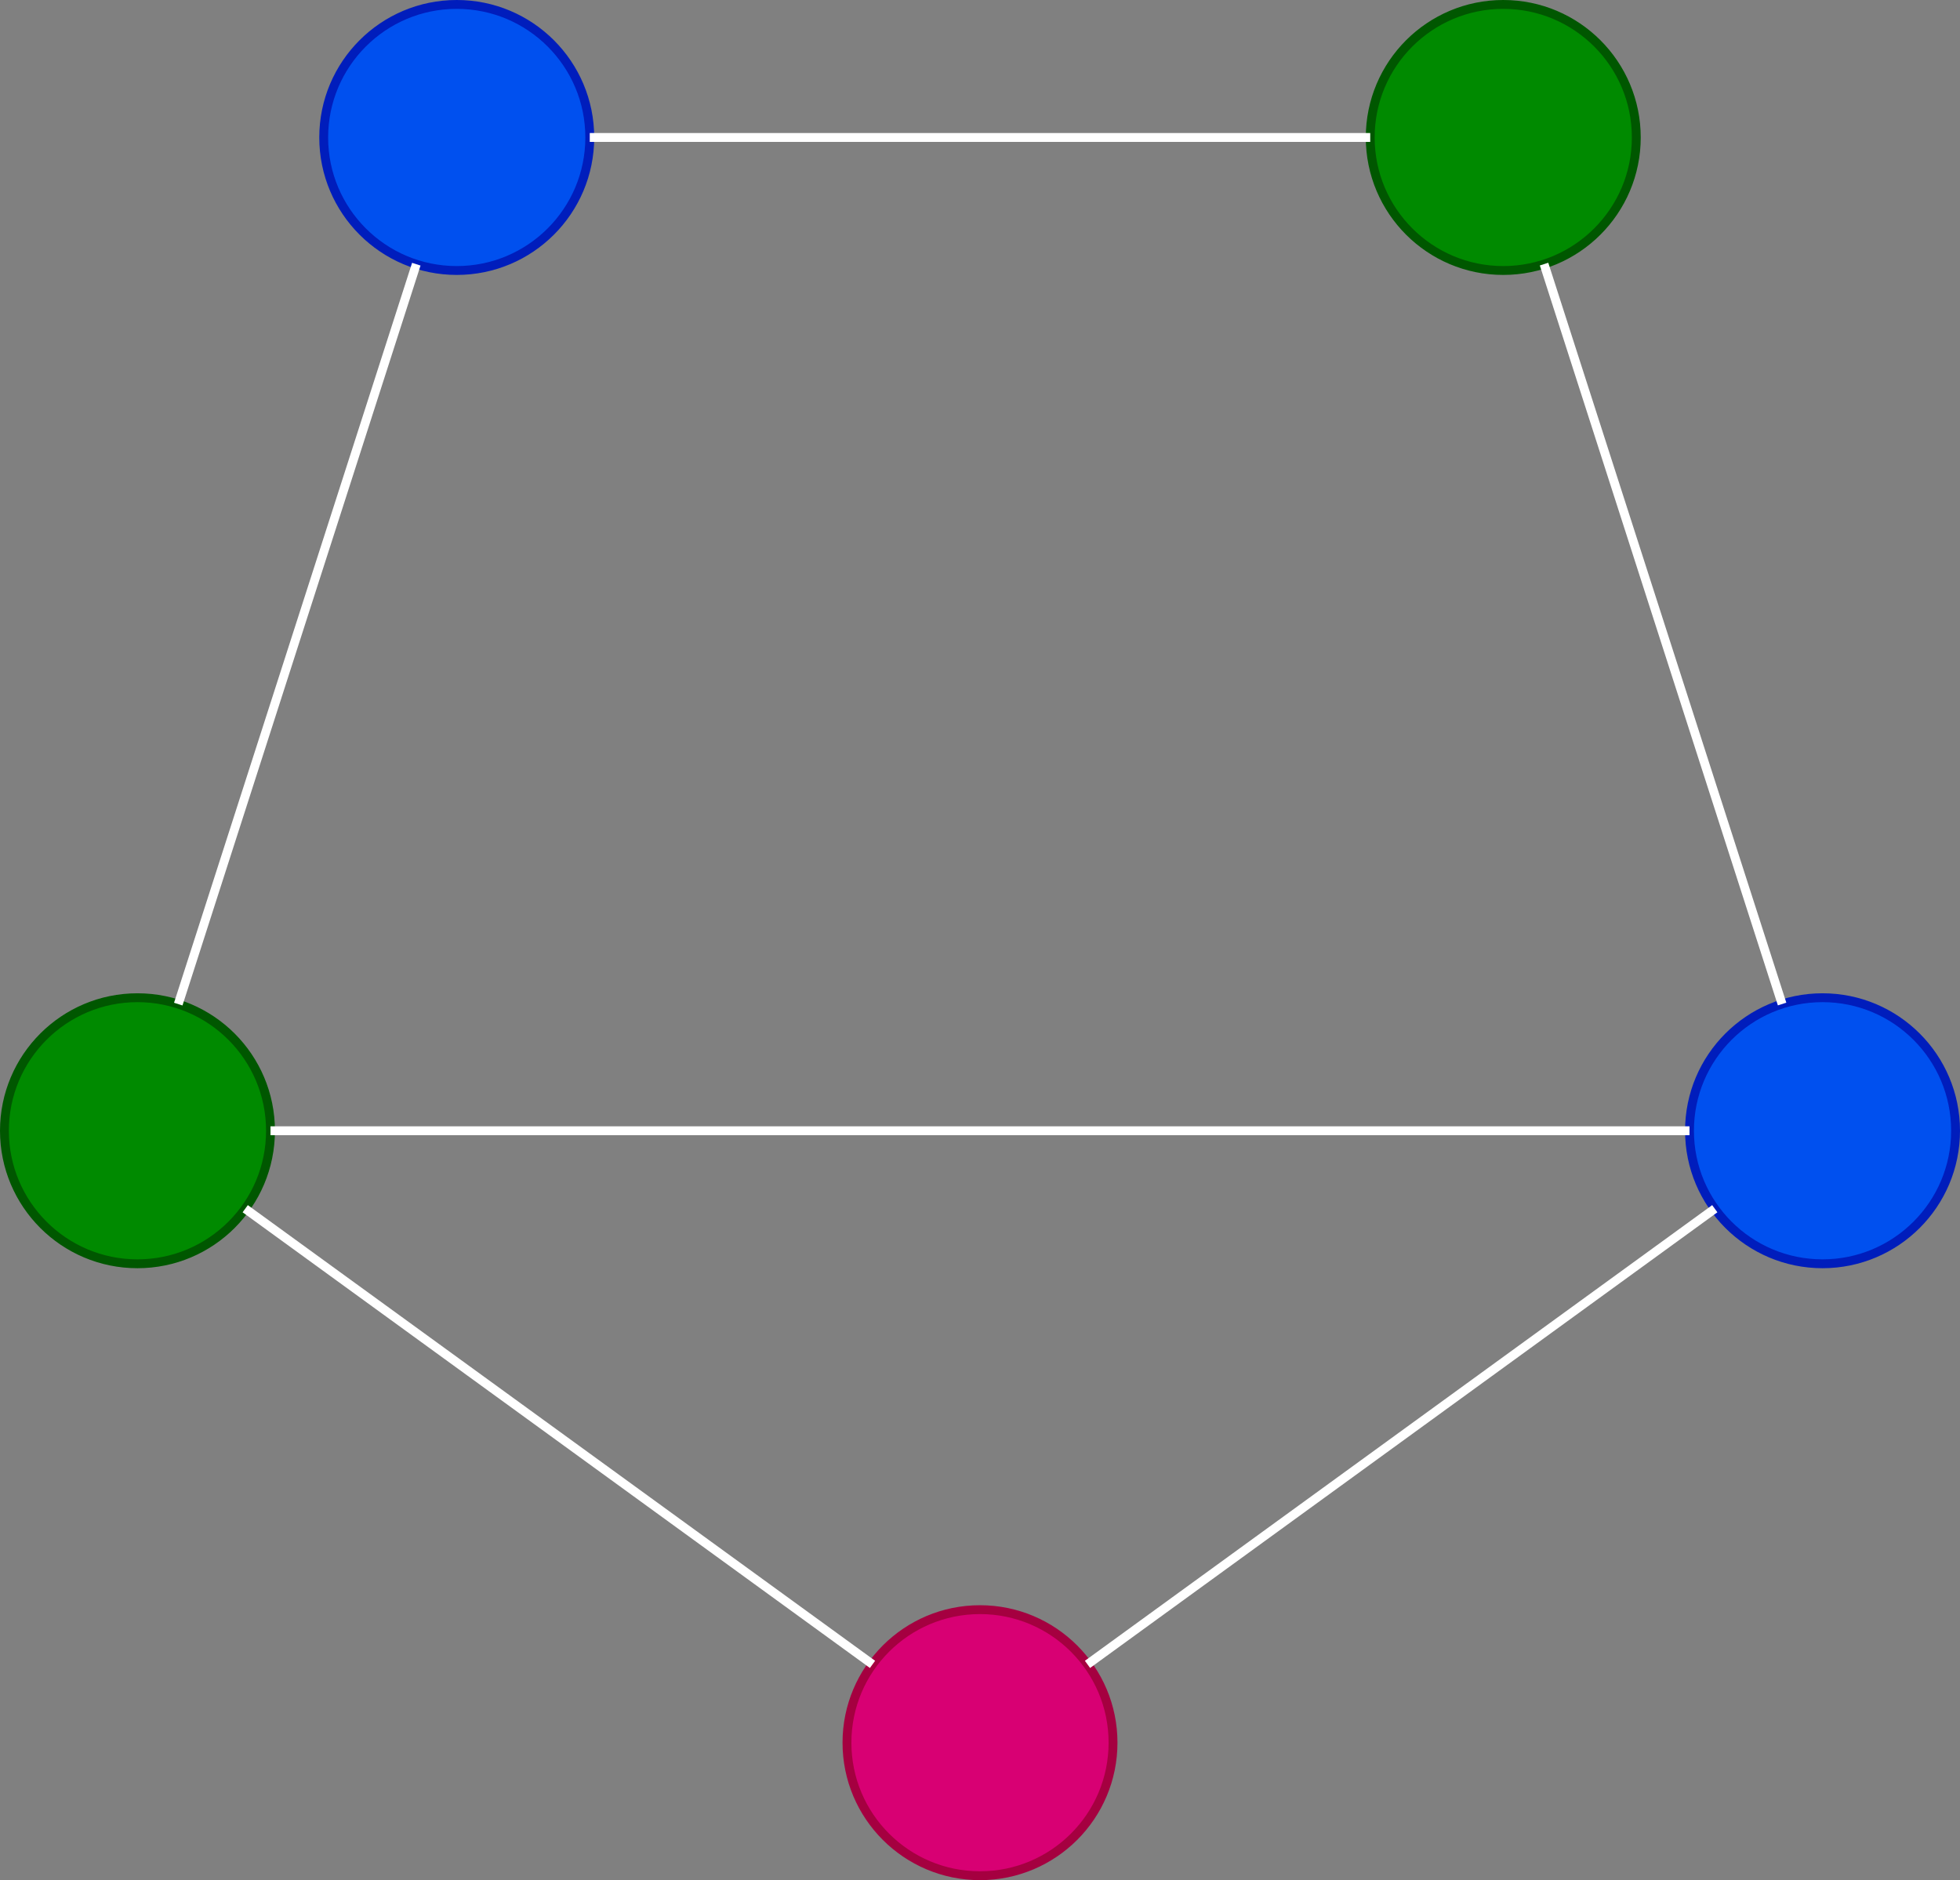 <svg xmlns="http://www.w3.org/2000/svg" xmlns:xlink="http://www.w3.org/1999/xlink" version="1.1" width="221px" height="212px" viewBox="-0.5 -0.5 221 212" content="&lt;mxfile host=&quot;008978e7-1bd5-4634-9471-863de9d50161&quot; modified=&quot;2020-10-02T18:20:21.897Z&quot; agent=&quot;5.0 (X11; Linux x86_64) AppleWebKit/537.36 (KHTML, like Gecko) code-oss/1.49.0 Chrome/83.0.41.122 Electron/9.2.1 Safari/537.36&quot; etag=&quot;G750eReaXWaEnY6yJNxw&quot; version=&quot;13.1.3&quot;&gt;&lt;diagram id=&quot;6hGFLwfOUW9BJ-s0fimq&quot; name=&quot;Page-1&quot;&gt;5VhNb+IwEP01XKOxZ/x1bOnHXlZaqYc9R8RAtAGjkBa6v36Hxik40BVCpSCVA4qf7UnmvZfJJAMcztaPdb6Y/gyFrwYSivUA7wZSSqP4fwO8tgBabIFJXRYtJLbAU/nXRxAi+lwWfpksbEKomnKRgqMwn/tRk2B5XYdVumwcqvSsi3zi94CnUV7to7/Lopm2qJVmi//w5WTanVlo187M8m5xzGQ5zYuw2oHwfoDDOoSmPZqth77acNfx0u57+GD2/cJqP2+O2SDbDS959Rxzi9fVvHbJ8gbmlQe3q2nZ+KdFPtrMrFhZxqbNrOKR4MN8uWjJHpdrz/Fvx2VVDUMV6rdAWFgAg4wvmzr88TszNwqAYLMjzJsdfPz2Y3w/rZjpi68bv96BYpqPPsx8U7/ykjhLEFOLniMTQ6y2CmJUZbojXofl0TOT98hbWvkgMnuYZfxClgEU+PEhlgHE3e3wzCw7k7Lcsf4FLNOXsmxzgMMsKwPn9rIWCcvSwZexrL6Nl5HwYizrb+NlhMtVDHMEy/PiZtMx8Gge5j5ldh7uC24M4mpxiMKHt9//qFqG53rkk8dxk9cT3+XZQr5IWpJ9OnfoUgfo6rDaV3lTvqSNzCEO4xl+hZKvd6tW17h0avVlaLOJu3Ybj34gkwZC2wvUcrAX6E3S97SPUtlem8q4r7K+LpVJpeIgnagyYoYO0VnujiUIm4bVKtOgNQgjjOE153JA995wPRagq7/RLWUIGkiDAw6aFmlUOjOauBFxRNK4Xvhj7UHUqybibEVAdA+ma7aAujILYCYtdwCKNveo1alWJDNyWggjQVmp9YklgkBn2jh+cQCltYS0RBCYjCwYRSQUaOvO5o9j3oQ/1x89mU9pDvRl/QGZQAEkpCZFKu2WUWLGNV+xdFoJiT3ljrWHApdZs3GYlYZQdLfNe8WwmTBKOGEJ0IleEp/oj2Pe4S/rD/1BQbmUP0gQS6dAokDH0qQ9BVmTCe3ACeeMZZOc5g8kyoRiebi7cKL/nCJUmXHI18C1RUuhemc52R883H6ka5dvv3Ti/T8=&lt;/diagram&gt;&lt;/mxfile&gt;">
    <rect x="-0.5" y="-0.5" width="221" height="212" fill="#808080" stroke="none"/>
    <defs/>
    <g>
        <ellipse cx="110" cy="196" rx="15" ry="15" fill="#d80073" stroke="#a50040" pointer-events="all"/>
        <ellipse cx="205" cy="127" rx="15" ry="15" fill="#0050ef" stroke="#001dbc" pointer-events="all"/>
        <ellipse cx="169" cy="15" rx="15" ry="15" fill="#008a00" stroke="#005700" pointer-events="all"/>
        <ellipse cx="51" cy="15" rx="15" ry="15" fill="#0050ef" stroke="#001dbc" pointer-events="all"/>
        <ellipse cx="15" cy="127" rx="15" ry="15" fill="#008a00" stroke="#005700" pointer-events="all"/>
        <path d="M 122.12 187.17 L 192.85 135.79" fill="none" stroke="#ffffff" stroke-miterlimit="10" pointer-events="stroke"/>
        <path d="M 190 127 L 30 127" fill="none" stroke="#ffffff" stroke-miterlimit="10" pointer-events="stroke"/>
        <path d="M 173.6 29.28 L 200.44 112.71" fill="none" stroke="#ffffff" stroke-miterlimit="10" pointer-events="stroke"/>
        <path d="M 154 15 L 66 15" fill="none" stroke="#ffffff" stroke-miterlimit="10" pointer-events="stroke"/>
        <path d="M 97.88 187.17 L 27.15 135.79" fill="none" stroke="#ffffff" stroke-miterlimit="10" pointer-events="stroke"/>
        <path d="M 19.6 112.72 L 46.44 29.29" fill="none" stroke="#ffffff" stroke-miterlimit="10" pointer-events="stroke"/>
    </g>
</svg>